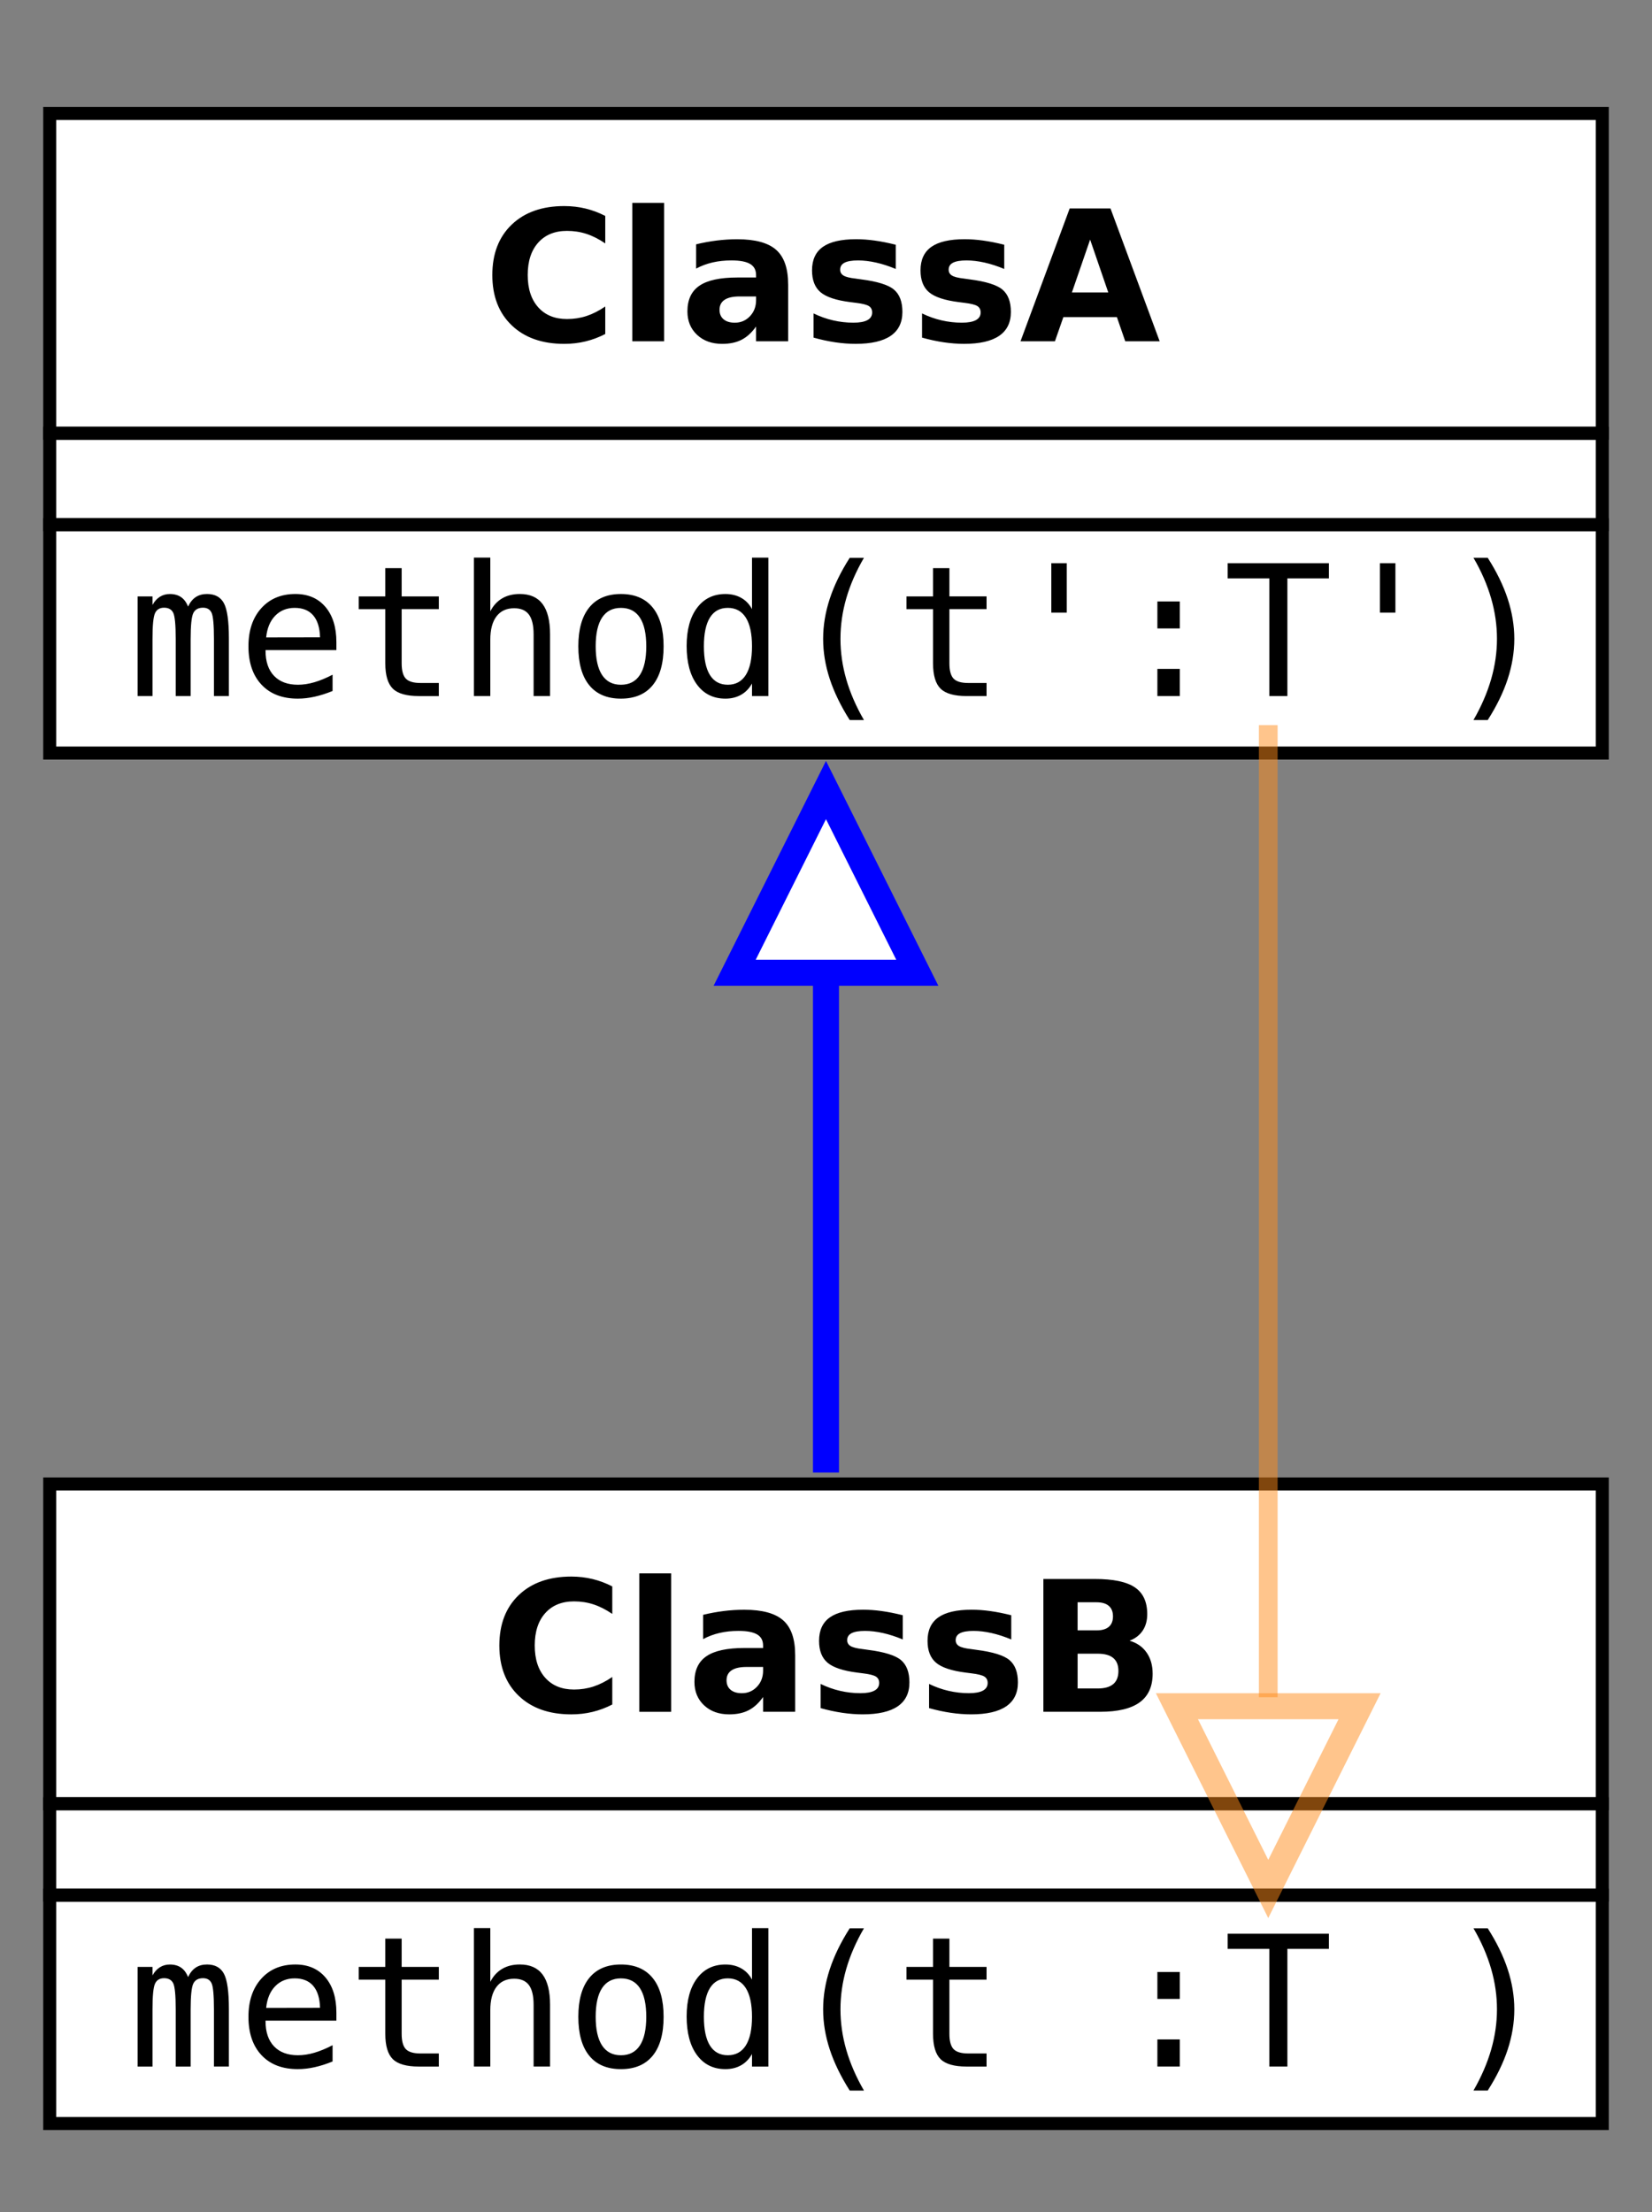 <?xml version="1.0" encoding="UTF-8" standalone="no"?>
<!-- Created with Inkscape (http://www.inkscape.org/) -->

<svg
   xmlns:dc="http://purl.org/dc/elements/1.1/"
   xmlns:cc="http://creativecommons.org/ns#"
   xmlns:rdf="http://www.w3.org/1999/02/22-rdf-syntax-ns#"
   xmlns:svg="http://www.w3.org/2000/svg"
   xmlns="http://www.w3.org/2000/svg"
   xmlns:sodipodi="http://sodipodi.sourceforge.net/DTD/sodipodi-0.dtd"
   xmlns:inkscape="http://www.inkscape.org/namespaces/inkscape"
   width="127"
   height="170"
   id="svg2522"
   sodipodi:version="0.32"
   inkscape:version="0.48.1 r9760"
   sodipodi:docname="Inheritance_contravariant_argument.svg"
   inkscape:output_extension="org.inkscape.output.svg.inkscape"
   version="1.0">
  <rect width="100%" height="100%" fill="#808080" stroke="none"/>
  <defs
     id="defs2524" />
  <sodipodi:namedview
     id="base"
     pagecolor="#ffffff"
     bordercolor="#666666"
     borderopacity="1.0"
     inkscape:pageopacity="0.0"
     inkscape:pageshadow="2"
     inkscape:zoom="2.8284273"
     inkscape:cx="23.052931"
     inkscape:cy="60.317316"
     inkscape:document-units="px"
     inkscape:current-layer="layer1"
     inkscape:window-width="827"
     inkscape:window-height="817"
     inkscape:window-x="36"
     inkscape:window-y="12"
     height="190px"
     width="130px"
     showgrid="false"
     inkscape:window-maximized="0" />
  <g
     inkscape:label="Ebene 1"
     inkscape:groupmode="layer"
     id="layer1"
     transform="translate(-151.335,-356.691)">
    <polygon
       transform="matrix(17.552,0,0,17.552,-2.811,295.203)"
       id="polygon3149"
       points="12,7.762 12.8,7.762 12.8,7.762 12.4,6.962 "
       style="fill:#ffffff;fill-opacity:1;stroke:none" />
    <rect
       style="fill:#ffffff;fill-opacity:1;stroke:none"
       id="rect2173"
       width="119.755"
       height="49.685"
       x="154.958"
       y="365.162" />
    <rect
       y="470.399"
       x="154.958"
       height="49.685"
       width="119.755"
       id="rect2175"
       style="fill:#ffffff;fill-opacity:1;stroke:none" />
    <rect
       style="fill:none;stroke:#000000;stroke-width:1;stroke-miterlimit:4;stroke-dasharray:none"
       x="155.158"
       y="365.412"
       width="119.354"
       height="24.573"
       id="rect3001" />
    <rect
       style="fill:none;stroke:#000000;stroke-width:1;stroke-miterlimit:4;stroke-dasharray:none"
       x="155.158"
       y="389.985"
       width="119.354"
       height="7.021"
       id="rect3007" />
    <rect
       style="fill:none;stroke:#000000;stroke-width:1;stroke-miterlimit:4;stroke-dasharray:none"
       x="155.158"
       y="397.006"
       width="119.354"
       height="17.552"
       id="rect3011" />
    <rect
       style="fill:none;stroke:#000000;stroke-width:1;stroke-miterlimit:4;stroke-dasharray:none"
       x="155.158"
       y="470.724"
       width="119.354"
       height="24.573"
       id="rect3017" />
    <rect
       style="fill:none;stroke:#000000;stroke-width:1;stroke-miterlimit:4;stroke-dasharray:none"
       x="155.158"
       y="495.297"
       width="119.354"
       height="7.021"
       id="rect3023" />
    <rect
       style="text-align:center;text-anchor:middle;fill:none;stroke:#000000;stroke-width:1;stroke-miterlimit:4;stroke-dasharray:none"
       x="155.158"
       y="502.318"
       width="119.354"
       height="17.552"
       id="rect3027" />
    <polyline
       style="fill:none;stroke:#0000ff;stroke-width:0.114;stroke-miterlimit:4;stroke-dasharray:none"
       points="12.4,7.762 12.4,9.95 12.4,9.95 "
       id="polyline3031"
       transform="matrix(17.552,0,0,17.552,-2.811,295.203)" />
    <polygon
       style="fill:#ffffff"
       points="12,7.762 12.8,7.762 12.8,7.762 12.4,6.962 "
       id="polygon3033"
       transform="matrix(17.552,0,0,17.552,-2.811,295.203)" />
    <polygon
       style="fill:none;stroke:#0000ff;stroke-width:0.114;stroke-miterlimit:4;stroke-dasharray:none"
       points="12,7.762 12.8,7.762 12.8,7.762 12.4,6.962 "
       id="polygon3035"
       transform="matrix(17.552,0,0,17.552,-2.811,295.203)" />
    <g
       id="g5681"
       transform="translate(34,0)">
      <polyline
         style="opacity:0.5;fill:none;stroke:#ff8d1b;stroke-width:0.082;stroke-miterlimit:4;stroke-opacity:1;stroke-dasharray:none"
         points="12.4,7.762 12.4,9.95 12.4,9.95 "
         id="polyline4241"
         transform="matrix(17.552,0,0,-34.141,-2.811,752.115)" />
      <polygon
         style="opacity:0.5;fill:none;stroke:#ff8d1b;stroke-width:0.114;stroke-miterlimit:4;stroke-opacity:1;stroke-dasharray:none"
         points="12.4,6.962 12,7.762 12.8,7.762 12.8,7.762 "
         id="polygon4243"
         transform="matrix(17.552,0,0,-17.552,-2.811,624.041)" />
    </g>
    <path
       style="font-size:14px;font-style:normal;font-weight:bold;text-align:center;text-anchor:middle;fill:#000000;fill-opacity:1;stroke:none;font-family:Bitstream Vera Sans"
       d="m 197.865,382.357 c -0.483,0.251 -0.987,0.44 -1.511,0.567 -0.524,0.128 -1.071,0.191 -1.641,0.191 -1.7,0 -3.047,-0.475 -4.04,-1.425 -0.993,-0.95 -1.49,-2.239 -1.49,-3.866 0,-1.632 0.497,-2.922 1.49,-3.873 0.994,-0.95 2.34,-1.425 4.04,-1.425 0.57,10e-6 1.117,0.064 1.641,0.191 0.524,0.128 1.028,0.317 1.511,0.567 l 0,2.112 c -0.488,-0.333 -0.968,-0.576 -1.442,-0.731 -0.474,-0.155 -0.973,-0.232 -1.497,-0.232 -0.939,1e-5 -1.677,0.301 -2.215,0.902 -0.538,0.602 -0.807,1.431 -0.807,2.488 0,1.053 0.269,1.88 0.807,2.481 0.538,0.602 1.276,0.902 2.215,0.902 0.524,0 1.023,-0.077 1.497,-0.232 0.474,-0.155 0.955,-0.399 1.442,-0.731 l 0,2.112 z m 2.078,-10.076 2.447,0 0,10.637 -2.447,0 0,-10.637 z m 8.244,7.191 c -0.51,0 -0.894,0.087 -1.152,0.26 -0.257,0.173 -0.386,0.428 -0.386,0.766 0,0.31 0.104,0.553 0.311,0.728 0.207,0.175 0.496,0.263 0.865,0.263 0.46,0 0.848,-0.165 1.162,-0.496 0.314,-0.33 0.472,-0.744 0.472,-1.241 l 0,-0.28 -1.271,0 z m 3.739,-0.923 0,4.368 -2.468,0 0,-1.135 c -0.328,0.465 -0.697,0.803 -1.107,1.015 -0.41,0.212 -0.909,0.318 -1.497,0.318 -0.793,0 -1.437,-0.231 -1.931,-0.694 -0.494,-0.463 -0.742,-1.063 -0.742,-1.801 0,-0.898 0.309,-1.556 0.926,-1.976 0.618,-0.419 1.587,-0.629 2.909,-0.629 l 1.442,0 0,-0.191 c 0,-0.387 -0.153,-0.671 -0.458,-0.851 -0.305,-0.18 -0.782,-0.27 -1.429,-0.27 -0.524,10e-6 -1.012,0.052 -1.463,0.157 -0.451,0.105 -0.87,0.262 -1.258,0.472 l 0,-1.866 c 0.524,-0.128 1.05,-0.224 1.579,-0.291 0.529,-0.066 1.057,-0.099 1.586,-0.099 1.381,10e-6 2.378,0.272 2.991,0.817 0.613,0.545 0.919,1.43 0.919,2.656 l 0,0 z m 8.271,-3.049 0,1.859 c -0.524,-0.219 -1.03,-0.383 -1.518,-0.492 -0.488,-0.109 -0.948,-0.164 -1.381,-0.164 -0.465,10e-6 -0.81,0.058 -1.036,0.174 -0.226,0.116 -0.338,0.295 -0.338,0.537 -1e-5,0.196 0.085,0.346 0.256,0.451 0.171,0.105 0.477,0.182 0.919,0.232 l 0.431,0.061 c 1.253,0.16 2.096,0.422 2.529,0.786 0.433,0.365 0.649,0.937 0.649,1.716 0,0.816 -0.301,1.429 -0.902,1.839 -0.602,0.41 -1.499,0.615 -2.693,0.615 -0.506,0 -1.029,-0.04 -1.569,-0.12 -0.54,-0.08 -1.095,-0.199 -1.665,-0.359 l 0,-1.859 c 0.488,0.237 0.988,0.415 1.5,0.533 0.513,0.118 1.033,0.178 1.562,0.178 0.479,0 0.839,-0.066 1.08,-0.198 0.242,-0.132 0.362,-0.328 0.362,-0.588 -1e-5,-0.219 -0.083,-0.382 -0.25,-0.489 -0.166,-0.107 -0.498,-0.19 -0.995,-0.25 l -0.431,-0.055 c -1.089,-0.137 -1.853,-0.39 -2.29,-0.759 -0.438,-0.369 -0.656,-0.93 -0.656,-1.682 0,-0.811 0.278,-1.413 0.834,-1.805 0.556,-0.392 1.408,-0.588 2.557,-0.588 0.451,1e-5 0.925,0.034 1.422,0.103 0.497,0.068 1.037,0.175 1.62,0.321 l 0,0 z m 8.34,0 0,1.859 c -0.524,-0.219 -1.03,-0.383 -1.518,-0.492 -0.488,-0.109 -0.948,-0.164 -1.381,-0.164 -0.465,10e-6 -0.81,0.058 -1.036,0.174 -0.226,0.116 -0.338,0.295 -0.338,0.537 0,0.196 0.085,0.346 0.256,0.451 0.171,0.105 0.477,0.182 0.919,0.232 l 0.431,0.061 c 1.253,0.16 2.096,0.422 2.529,0.786 0.433,0.365 0.649,0.937 0.649,1.716 -1e-5,0.816 -0.301,1.429 -0.902,1.839 -0.602,0.41 -1.499,0.615 -2.693,0.615 -0.506,0 -1.029,-0.04 -1.569,-0.12 -0.54,-0.08 -1.095,-0.199 -1.665,-0.359 l 0,-1.859 c 0.488,0.237 0.988,0.415 1.5,0.533 0.513,0.118 1.033,0.178 1.562,0.178 0.479,0 0.839,-0.066 1.08,-0.198 0.242,-0.132 0.362,-0.328 0.362,-0.588 -1e-5,-0.219 -0.083,-0.382 -0.25,-0.489 -0.166,-0.107 -0.498,-0.19 -0.995,-0.25 l -0.431,-0.055 c -1.089,-0.137 -1.853,-0.39 -2.29,-0.759 -0.438,-0.369 -0.656,-0.93 -0.656,-1.682 -1e-5,-0.811 0.278,-1.413 0.834,-1.805 0.556,-0.392 1.408,-0.588 2.557,-0.588 0.451,1e-5 0.925,0.034 1.422,0.103 0.497,0.068 1.037,0.175 1.62,0.321 l 0,0 z m 8.661,5.558 -4.115,0 -0.649,1.859 -2.646,0 3.78,-10.206 3.138,0 3.78,10.206 -2.646,0 -0.643,-1.859 z m -3.459,-1.894 2.796,0 -1.395,-4.061 -1.401,4.061 z"
       id="text2181"
       inkscape:connector-curvature="0" />
    <path
       style="font-size:14px;font-style:normal;font-weight:normal;text-align:center;text-anchor:middle;fill:#000000;fill-opacity:1;stroke:none;font-family:Bitstream Vera Sans Mono"
       d="m 165.794,403.3 c 0.155,-0.328 0.352,-0.571 0.591,-0.728 0.239,-0.157 0.527,-0.236 0.865,-0.236 0.615,1e-5 1.049,0.238 1.302,0.714 0.253,0.476 0.379,1.373 0.379,2.69 l 0,4.437 -1.148,0 0,-4.382 c -1e-5,-1.08 -0.06,-1.751 -0.181,-2.013 -0.121,-0.262 -0.341,-0.393 -0.66,-0.393 -0.365,0 -0.614,0.14 -0.749,0.42 -0.134,0.28 -0.202,0.942 -0.202,1.986 l 0,4.382 -1.148,0 0,-4.382 c 0,-1.094 -0.065,-1.768 -0.195,-2.023 -0.13,-0.255 -0.363,-0.383 -0.701,-0.383 -0.333,0 -0.564,0.14 -0.694,0.42 -0.13,0.28 -0.195,0.942 -0.195,1.986 l 0,4.382 -1.142,0 0,-7.656 1.142,0 0,0.656 c 0.15,-0.273 0.338,-0.482 0.564,-0.625 0.226,-0.144 0.482,-0.215 0.769,-0.215 0.346,1e-5 0.635,0.08 0.865,0.239 0.23,0.16 0.409,0.401 0.537,0.725 l 0,0 z m 11.402,2.734 0,0.615 -5.448,0 0,0.041 c 0,0.834 0.218,1.479 0.653,1.935 0.435,0.456 1.049,0.684 1.842,0.684 0.401,0 0.82,-0.064 1.258,-0.191 0.438,-0.128 0.905,-0.321 1.401,-0.581 l 0,1.251 c -0.479,0.196 -0.94,0.343 -1.384,0.441 -0.444,0.098 -0.874,0.147 -1.289,0.147 -1.189,0 -2.119,-0.357 -2.789,-1.07 -0.67,-0.713 -1.005,-1.696 -1.005,-2.95 0,-1.221 0.328,-2.197 0.984,-2.926 0.656,-0.729 1.531,-1.094 2.625,-1.094 0.975,1e-5 1.744,0.33 2.307,0.991 0.563,0.661 0.844,1.563 0.844,2.707 l 0,0 z m -1.258,-0.369 c -0.018,-0.738 -0.193,-1.3 -0.523,-1.685 -0.33,-0.385 -0.805,-0.578 -1.425,-0.578 -0.606,10e-6 -1.105,0.201 -1.497,0.602 -0.392,0.401 -0.624,0.957 -0.697,1.668 l 4.143,-0.007 z m 6.275,-5.318 0,2.174 2.857,0 0,0.978 -2.857,0 0,4.156 c 0,0.565 0.107,0.959 0.321,1.183 0.214,0.223 0.588,0.335 1.121,0.335 l 1.415,0 0,1.005 -1.538,0 c -0.943,0 -1.609,-0.189 -1.996,-0.567 -0.387,-0.378 -0.581,-1.03 -0.581,-1.955 l 0,-4.156 -2.044,0 0,-0.978 2.044,0 0,-2.174 1.258,0 z m 11.409,5.086 0,4.744 -1.265,0 0,-4.744 c 0,-0.688 -0.121,-1.194 -0.362,-1.518 -0.242,-0.324 -0.62,-0.485 -1.135,-0.485 -0.588,1e-5 -1.04,0.209 -1.357,0.625 -0.317,0.417 -0.475,1.015 -0.475,1.794 l 0,4.327 -1.258,0 0,-10.637 1.258,0 0,4.129 c 0.223,-0.437 0.526,-0.769 0.909,-0.995 0.383,-0.226 0.836,-0.338 1.36,-0.338 0.779,1e-5 1.361,0.256 1.747,0.769 0.385,0.513 0.578,1.289 0.578,2.328 l 0,0 z m 5.448,-2.03 c -0.638,10e-6 -1.121,0.248 -1.449,0.745 -0.328,0.497 -0.492,1.233 -0.492,2.208 0,0.971 0.164,1.706 0.492,2.205 0.328,0.499 0.811,0.749 1.449,0.749 0.643,0 1.128,-0.25 1.456,-0.749 0.328,-0.499 0.492,-1.234 0.492,-2.205 -1e-5,-0.975 -0.164,-1.711 -0.492,-2.208 -0.328,-0.497 -0.813,-0.745 -1.456,-0.745 l 0,0 z m 0,-1.066 c 1.062,1e-5 1.874,0.344 2.437,1.032 0.563,0.688 0.844,1.684 0.844,2.987 0,1.308 -0.28,2.305 -0.841,2.991 -0.561,0.686 -1.374,1.029 -2.44,1.029 -1.062,0 -1.873,-0.343 -2.434,-1.029 -0.561,-0.686 -0.841,-1.683 -0.841,-2.991 0,-1.303 0.28,-2.299 0.841,-2.987 0.561,-0.688 1.372,-1.032 2.434,-1.032 l 0,0 z m 10.076,1.162 0,-3.958 1.258,0 0,10.637 -1.258,0 0,-0.964 c -0.21,0.378 -0.489,0.666 -0.837,0.865 -0.349,0.198 -0.751,0.297 -1.207,0.297 -0.925,0 -1.653,-0.359 -2.184,-1.077 -0.531,-0.718 -0.796,-1.708 -0.796,-2.97 0,-1.244 0.267,-2.221 0.8,-2.929 0.533,-0.709 1.26,-1.063 2.181,-1.063 0.46,1e-5 0.866,0.099 1.217,0.297 0.351,0.198 0.627,0.486 0.827,0.865 l 0,0 z m -3.698,2.857 c 0,0.975 0.155,1.711 0.465,2.208 0.31,0.497 0.768,0.745 1.374,0.745 0.606,0 1.068,-0.251 1.384,-0.752 0.317,-0.501 0.475,-1.235 0.475,-2.201 -1e-5,-0.971 -0.158,-1.706 -0.475,-2.205 -0.317,-0.499 -0.778,-0.749 -1.384,-0.749 -0.606,10e-6 -1.064,0.248 -1.374,0.745 -0.31,0.497 -0.465,1.233 -0.465,2.208 l 0,0 z m 12.305,-6.802 c -0.606,1.039 -1.058,2.075 -1.357,3.107 -0.299,1.032 -0.448,2.072 -0.448,3.121 0,1.044 0.149,2.083 0.448,3.117 0.298,1.035 0.751,2.076 1.357,3.124 l -1.094,0 c -0.688,-1.085 -1.201,-2.141 -1.538,-3.168 -0.337,-1.028 -0.506,-2.052 -0.506,-3.073 -1e-5,-1.016 0.169,-2.039 0.506,-3.069 0.337,-1.03 0.85,-2.083 1.538,-3.158 l 1.094,0 z m 6.569,0.793 0,2.174 2.857,0 0,0.978 -2.857,0 0,4.156 c -1e-5,0.565 0.107,0.959 0.321,1.183 0.214,0.223 0.588,0.335 1.121,0.335 l 1.415,0 0,1.005 -1.538,0 c -0.943,0 -1.609,-0.189 -1.996,-0.567 -0.387,-0.378 -0.581,-1.03 -0.581,-1.955 l 0,-4.156 -2.044,0 0,-0.978 2.044,0 0,-2.174 1.258,0 z m 9.023,-0.376 0,3.794 -1.189,0 0,-3.794 1.189,0 z m 6.966,2.939 1.723,0 0,2.071 -1.723,0 0,-2.071 z m 0,5.182 1.723,0 0,2.085 -1.723,0 0,-2.085 z m 5.4,-8.121 7.786,0 0,1.162 -3.192,0 0,9.044 -1.388,0 0,-9.044 -3.206,0 0,-1.162 z m 12.899,0 0,3.794 -1.189,0 0,-3.794 1.189,0 z m 6.002,-0.417 1.094,0 c 0.688,1.076 1.201,2.128 1.538,3.158 0.337,1.03 0.506,2.053 0.506,3.069 -1e-5,1.025 -0.169,2.053 -0.506,3.083 -0.337,1.03 -0.85,2.083 -1.538,3.158 l -1.094,0 c 0.606,-1.057 1.058,-2.103 1.357,-3.138 0.298,-1.034 0.448,-2.069 0.448,-3.104 0,-1.039 -0.149,-2.076 -0.448,-3.11 -0.299,-1.034 -0.751,-2.074 -1.357,-3.117 l 0,0 z"
       id="text2185"
       inkscape:connector-curvature="0" />
    <path
       style="font-size:14px;font-style:normal;font-weight:normal;text-align:center;text-anchor:middle;fill:#000000;fill-opacity:1;stroke:none;font-family:Bitstream Vera Sans Mono"
       d="m 165.794,508.613 c 0.155,-0.328 0.352,-0.571 0.591,-0.728 0.239,-0.157 0.527,-0.236 0.865,-0.236 0.615,10e-6 1.049,0.238 1.302,0.714 0.253,0.476 0.379,1.373 0.379,2.69 l 0,4.437 -1.148,0 0,-4.382 c -1e-5,-1.08 -0.06,-1.751 -0.181,-2.013 -0.121,-0.262 -0.341,-0.393 -0.66,-0.393 -0.365,1e-5 -0.614,0.14 -0.749,0.42 -0.134,0.28 -0.202,0.942 -0.202,1.986 l 0,4.382 -1.148,0 0,-4.382 c 0,-1.094 -0.065,-1.768 -0.195,-2.023 -0.13,-0.255 -0.363,-0.383 -0.701,-0.383 -0.333,1e-5 -0.564,0.14 -0.694,0.42 -0.13,0.28 -0.195,0.942 -0.195,1.986 l 0,4.382 -1.142,0 0,-7.656 1.142,0 0,0.656 c 0.15,-0.273 0.338,-0.482 0.564,-0.625 0.226,-0.144 0.482,-0.215 0.769,-0.215 0.346,10e-6 0.635,0.08 0.865,0.239 0.23,0.16 0.409,0.401 0.537,0.725 l 0,0 z m 11.402,2.734 0,0.615 -5.448,0 0,0.041 c 0,0.834 0.218,1.479 0.653,1.935 0.435,0.456 1.049,0.684 1.842,0.684 0.401,0 0.82,-0.064 1.258,-0.191 0.438,-0.128 0.905,-0.321 1.401,-0.581 l 0,1.251 c -0.479,0.196 -0.94,0.343 -1.384,0.441 -0.444,0.098 -0.874,0.147 -1.289,0.147 -1.189,0 -2.119,-0.357 -2.789,-1.07 -0.67,-0.713 -1.005,-1.696 -1.005,-2.95 0,-1.221 0.328,-2.197 0.984,-2.926 0.656,-0.729 1.531,-1.094 2.625,-1.094 0.975,10e-6 1.744,0.33 2.307,0.991 0.563,0.661 0.844,1.563 0.844,2.707 l 0,0 z m -1.258,-0.369 c -0.018,-0.738 -0.193,-1.3 -0.523,-1.685 -0.33,-0.385 -0.805,-0.578 -1.425,-0.578 -0.606,1e-5 -1.105,0.201 -1.497,0.602 -0.392,0.401 -0.624,0.957 -0.697,1.668 l 4.143,-0.007 z m 6.275,-5.318 0,2.174 2.857,0 0,0.978 -2.857,0 0,4.156 c 0,0.565 0.107,0.959 0.321,1.183 0.214,0.223 0.588,0.335 1.121,0.335 l 1.415,0 0,1.005 -1.538,0 c -0.943,0 -1.609,-0.189 -1.996,-0.567 -0.387,-0.378 -0.581,-1.03 -0.581,-1.955 l 0,-4.156 -2.044,0 0,-0.978 2.044,0 0,-2.174 1.258,0 z m 11.409,5.086 0,4.744 -1.265,0 0,-4.744 c 0,-0.688 -0.121,-1.194 -0.362,-1.518 -0.242,-0.324 -0.62,-0.485 -1.135,-0.485 -0.588,10e-6 -1.04,0.209 -1.357,0.625 -0.317,0.417 -0.475,1.015 -0.475,1.794 l 0,4.327 -1.258,0 0,-10.637 1.258,0 0,4.129 c 0.223,-0.437 0.526,-0.769 0.909,-0.995 0.383,-0.226 0.836,-0.338 1.36,-0.338 0.779,10e-6 1.361,0.256 1.747,0.769 0.385,0.513 0.578,1.289 0.578,2.328 l 0,0 z m 5.448,-2.03 c -0.638,1e-5 -1.121,0.248 -1.449,0.745 -0.328,0.497 -0.492,1.233 -0.492,2.208 0,0.971 0.164,1.706 0.492,2.205 0.328,0.499 0.811,0.749 1.449,0.749 0.643,0 1.128,-0.25 1.456,-0.749 0.328,-0.499 0.492,-1.234 0.492,-2.205 -1e-5,-0.975 -0.164,-1.711 -0.492,-2.208 -0.328,-0.497 -0.813,-0.745 -1.456,-0.745 l 0,0 z m 0,-1.066 c 1.062,10e-6 1.874,0.344 2.437,1.032 0.563,0.688 0.844,1.684 0.844,2.987 0,1.308 -0.28,2.305 -0.841,2.991 -0.561,0.686 -1.374,1.029 -2.44,1.029 -1.062,0 -1.873,-0.343 -2.434,-1.029 -0.561,-0.686 -0.841,-1.683 -0.841,-2.991 0,-1.303 0.28,-2.299 0.841,-2.987 0.561,-0.688 1.372,-1.032 2.434,-1.032 l 0,0 z m 10.076,1.162 0,-3.958 1.258,0 0,10.637 -1.258,0 0,-0.964 c -0.21,0.378 -0.489,0.666 -0.837,0.865 -0.349,0.198 -0.751,0.297 -1.207,0.297 -0.925,0 -1.653,-0.359 -2.184,-1.077 -0.531,-0.718 -0.796,-1.708 -0.796,-2.97 0,-1.244 0.267,-2.221 0.8,-2.929 0.533,-0.709 1.26,-1.063 2.181,-1.063 0.46,10e-6 0.866,0.099 1.217,0.297 0.351,0.198 0.627,0.486 0.827,0.865 l 0,0 z m -3.698,2.857 c 0,0.975 0.155,1.711 0.465,2.208 0.31,0.497 0.768,0.745 1.374,0.745 0.606,0 1.068,-0.251 1.384,-0.752 0.317,-0.501 0.475,-1.235 0.475,-2.201 -1e-5,-0.971 -0.158,-1.706 -0.475,-2.205 -0.317,-0.499 -0.778,-0.749 -1.384,-0.749 -0.606,1e-5 -1.064,0.248 -1.374,0.745 -0.31,0.497 -0.465,1.233 -0.465,2.208 l 0,0 z m 12.305,-6.802 c -0.606,1.039 -1.058,2.075 -1.357,3.107 -0.299,1.032 -0.448,2.072 -0.448,3.121 0,1.044 0.149,2.083 0.448,3.117 0.298,1.035 0.751,2.076 1.357,3.124 l -1.094,0 c -0.688,-1.085 -1.201,-2.141 -1.538,-3.168 -0.337,-1.028 -0.506,-2.052 -0.506,-3.073 -1e-5,-1.016 0.169,-2.039 0.506,-3.069 0.337,-1.03 0.85,-2.083 1.538,-3.158 l 1.094,0 z m 6.569,0.793 0,2.174 2.857,0 0,0.978 -2.857,0 0,4.156 c -1e-5,0.565 0.107,0.959 0.321,1.183 0.214,0.223 0.588,0.335 1.121,0.335 l 1.415,0 0,1.005 -1.538,0 c -0.943,0 -1.609,-0.189 -1.996,-0.567 -0.387,-0.378 -0.581,-1.03 -0.581,-1.955 l 0,-4.156 -2.044,0 0,-0.978 2.044,0 0,-2.174 1.258,0 z m 15.989,2.563 1.723,0 0,2.071 -1.723,0 0,-2.071 z m 0,5.182 1.723,0 0,2.085 -1.723,0 0,-2.085 z m 5.4,-8.121 7.786,0 0,1.162 -3.192,0 0,9.044 -1.388,0 0,-9.044 -3.206,0 0,-1.162 z m 18.901,-0.417 1.094,0 c 0.688,1.076 1.201,2.128 1.538,3.158 0.337,1.03 0.506,2.053 0.506,3.069 -1e-5,1.025 -0.169,2.053 -0.506,3.083 -0.337,1.03 -0.85,2.083 -1.538,3.158 l -1.094,0 c 0.606,-1.057 1.058,-2.103 1.357,-3.138 0.298,-1.034 0.448,-2.069 0.448,-3.104 0,-1.039 -0.149,-2.076 -0.448,-3.11 -0.299,-1.034 -0.751,-2.074 -1.357,-3.117 l 0,0 z"
       id="text2189"
       inkscape:connector-curvature="0" />
    <path
       style="font-size:14px;font-style:normal;font-weight:bold;text-align:center;text-anchor:middle;fill:#000000;fill-opacity:1;stroke:none;font-family:Bitstream Vera Sans"
       d="m 198.405,487.67 c -0.483,0.251 -0.987,0.44 -1.511,0.567 -0.524,0.128 -1.071,0.191 -1.641,0.191 -1.7,0 -3.047,-0.475 -4.04,-1.425 -0.993,-0.95 -1.49,-2.239 -1.49,-3.866 0,-1.632 0.497,-2.922 1.49,-3.873 0.994,-0.95 2.34,-1.425 4.04,-1.425 0.57,10e-6 1.117,0.064 1.641,0.191 0.524,0.128 1.028,0.317 1.511,0.567 l 0,2.112 c -0.488,-0.333 -0.968,-0.576 -1.442,-0.731 -0.474,-0.155 -0.973,-0.232 -1.497,-0.232 -0.939,1e-5 -1.677,0.301 -2.215,0.902 -0.538,0.602 -0.807,1.431 -0.807,2.488 0,1.053 0.269,1.88 0.807,2.481 0.538,0.602 1.276,0.902 2.215,0.902 0.524,0 1.023,-0.077 1.497,-0.232 0.474,-0.155 0.955,-0.399 1.442,-0.731 l 0,2.112 z m 2.078,-10.076 2.447,0 0,10.637 -2.447,0 0,-10.637 z m 8.244,7.191 c -0.51,0 -0.894,0.087 -1.152,0.26 -0.257,0.173 -0.386,0.428 -0.386,0.766 0,0.31 0.104,0.553 0.311,0.728 0.207,0.175 0.496,0.263 0.865,0.263 0.46,0 0.848,-0.165 1.162,-0.496 0.314,-0.33 0.472,-0.744 0.472,-1.241 l 0,-0.28 -1.271,0 z m 3.739,-0.923 0,4.368 -2.468,0 0,-1.135 c -0.328,0.465 -0.697,0.803 -1.107,1.015 -0.41,0.212 -0.909,0.318 -1.497,0.318 -0.793,0 -1.437,-0.231 -1.931,-0.694 -0.494,-0.463 -0.742,-1.063 -0.742,-1.801 0,-0.898 0.309,-1.556 0.926,-1.976 0.618,-0.419 1.587,-0.629 2.909,-0.629 l 1.442,0 0,-0.191 c -1e-5,-0.387 -0.153,-0.671 -0.458,-0.851 -0.305,-0.18 -0.782,-0.27 -1.429,-0.27 -0.524,10e-6 -1.012,0.052 -1.463,0.157 -0.451,0.105 -0.87,0.262 -1.258,0.472 l 0,-1.866 c 0.524,-0.128 1.05,-0.224 1.579,-0.291 0.529,-0.066 1.057,-0.099 1.586,-0.099 1.381,10e-6 2.378,0.272 2.991,0.817 0.613,0.545 0.919,1.43 0.919,2.656 l 0,0 z m 8.271,-3.049 0,1.859 c -0.524,-0.219 -1.03,-0.383 -1.518,-0.492 -0.488,-0.109 -0.948,-0.164 -1.381,-0.164 -0.465,10e-6 -0.81,0.058 -1.036,0.174 -0.226,0.116 -0.338,0.295 -0.338,0.537 -10e-6,0.196 0.085,0.346 0.256,0.451 0.171,0.105 0.477,0.182 0.919,0.232 l 0.431,0.061 c 1.253,0.16 2.096,0.422 2.529,0.786 0.433,0.365 0.649,0.937 0.649,1.716 0,0.816 -0.301,1.429 -0.902,1.839 -0.602,0.41 -1.499,0.615 -2.693,0.615 -0.506,0 -1.029,-0.04 -1.569,-0.12 -0.54,-0.08 -1.095,-0.199 -1.665,-0.359 l 0,-1.859 c 0.488,0.237 0.988,0.415 1.5,0.533 0.513,0.118 1.033,0.178 1.562,0.178 0.479,0 0.839,-0.066 1.08,-0.198 0.242,-0.132 0.362,-0.328 0.362,-0.588 0,-0.219 -0.083,-0.382 -0.25,-0.489 -0.166,-0.107 -0.498,-0.19 -0.995,-0.25 l -0.431,-0.055 c -1.089,-0.137 -1.853,-0.39 -2.29,-0.759 -0.438,-0.369 -0.656,-0.93 -0.656,-1.682 0,-0.811 0.278,-1.413 0.834,-1.805 0.556,-0.392 1.408,-0.588 2.557,-0.588 0.451,10e-6 0.925,0.034 1.422,0.103 0.497,0.068 1.037,0.175 1.62,0.321 l 0,0 z m 8.34,0 0,1.859 c -0.524,-0.219 -1.03,-0.383 -1.518,-0.492 -0.488,-0.109 -0.948,-0.164 -1.381,-0.164 -0.465,10e-6 -0.81,0.058 -1.036,0.174 -0.226,0.116 -0.338,0.295 -0.338,0.537 0,0.196 0.086,0.346 0.256,0.451 0.171,0.105 0.477,0.182 0.919,0.232 l 0.431,0.061 c 1.253,0.16 2.096,0.422 2.529,0.786 0.433,0.365 0.649,0.937 0.649,1.716 -10e-6,0.816 -0.301,1.429 -0.902,1.839 -0.602,0.41 -1.499,0.615 -2.693,0.615 -0.506,0 -1.029,-0.04 -1.569,-0.12 -0.54,-0.08 -1.095,-0.199 -1.665,-0.359 l 0,-1.859 c 0.488,0.237 0.988,0.415 1.5,0.533 0.513,0.118 1.033,0.178 1.562,0.178 0.479,0 0.839,-0.066 1.08,-0.198 0.242,-0.132 0.362,-0.328 0.362,-0.588 -1e-5,-0.219 -0.083,-0.382 -0.25,-0.489 -0.166,-0.107 -0.498,-0.19 -0.995,-0.25 l -0.431,-0.055 c -1.089,-0.137 -1.853,-0.39 -2.29,-0.759 -0.438,-0.369 -0.656,-0.93 -0.656,-1.682 0,-0.811 0.278,-1.413 0.834,-1.805 0.556,-0.392 1.408,-0.588 2.557,-0.588 0.451,10e-6 0.925,0.034 1.422,0.103 0.497,0.068 1.037,0.175 1.62,0.321 l 0,0 z m 6.556,1.162 c 0.415,10e-6 0.729,-0.091 0.943,-0.273 0.214,-0.182 0.321,-0.451 0.321,-0.807 0,-0.351 -0.107,-0.619 -0.321,-0.803 -0.214,-0.185 -0.529,-0.277 -0.943,-0.277 l -1.456,0 0,2.16 1.456,0 z m 0.089,4.464 c 0.529,0 0.926,-0.112 1.193,-0.335 0.267,-0.223 0.4,-0.561 0.4,-1.012 -1e-5,-0.442 -0.132,-0.774 -0.396,-0.995 -0.264,-0.221 -0.663,-0.332 -1.196,-0.332 l -1.545,0 0,2.673 1.545,0 z m 2.447,-3.671 c 0.565,0.164 1.003,0.467 1.312,0.909 0.31,0.442 0.465,0.984 0.465,1.627 -1e-5,0.984 -0.333,1.718 -0.998,2.201 -0.665,0.483 -1.677,0.725 -3.035,0.725 l -4.368,0 0,-10.206 3.951,0 c 1.417,10e-6 2.444,0.214 3.08,0.643 0.636,0.428 0.954,1.114 0.954,2.058 -1e-5,0.497 -0.116,0.919 -0.349,1.268 -0.232,0.349 -0.57,0.607 -1.012,0.776 l 0,0 z"
       id="text2193"
       inkscape:connector-curvature="0" />
  </g>
</svg>
